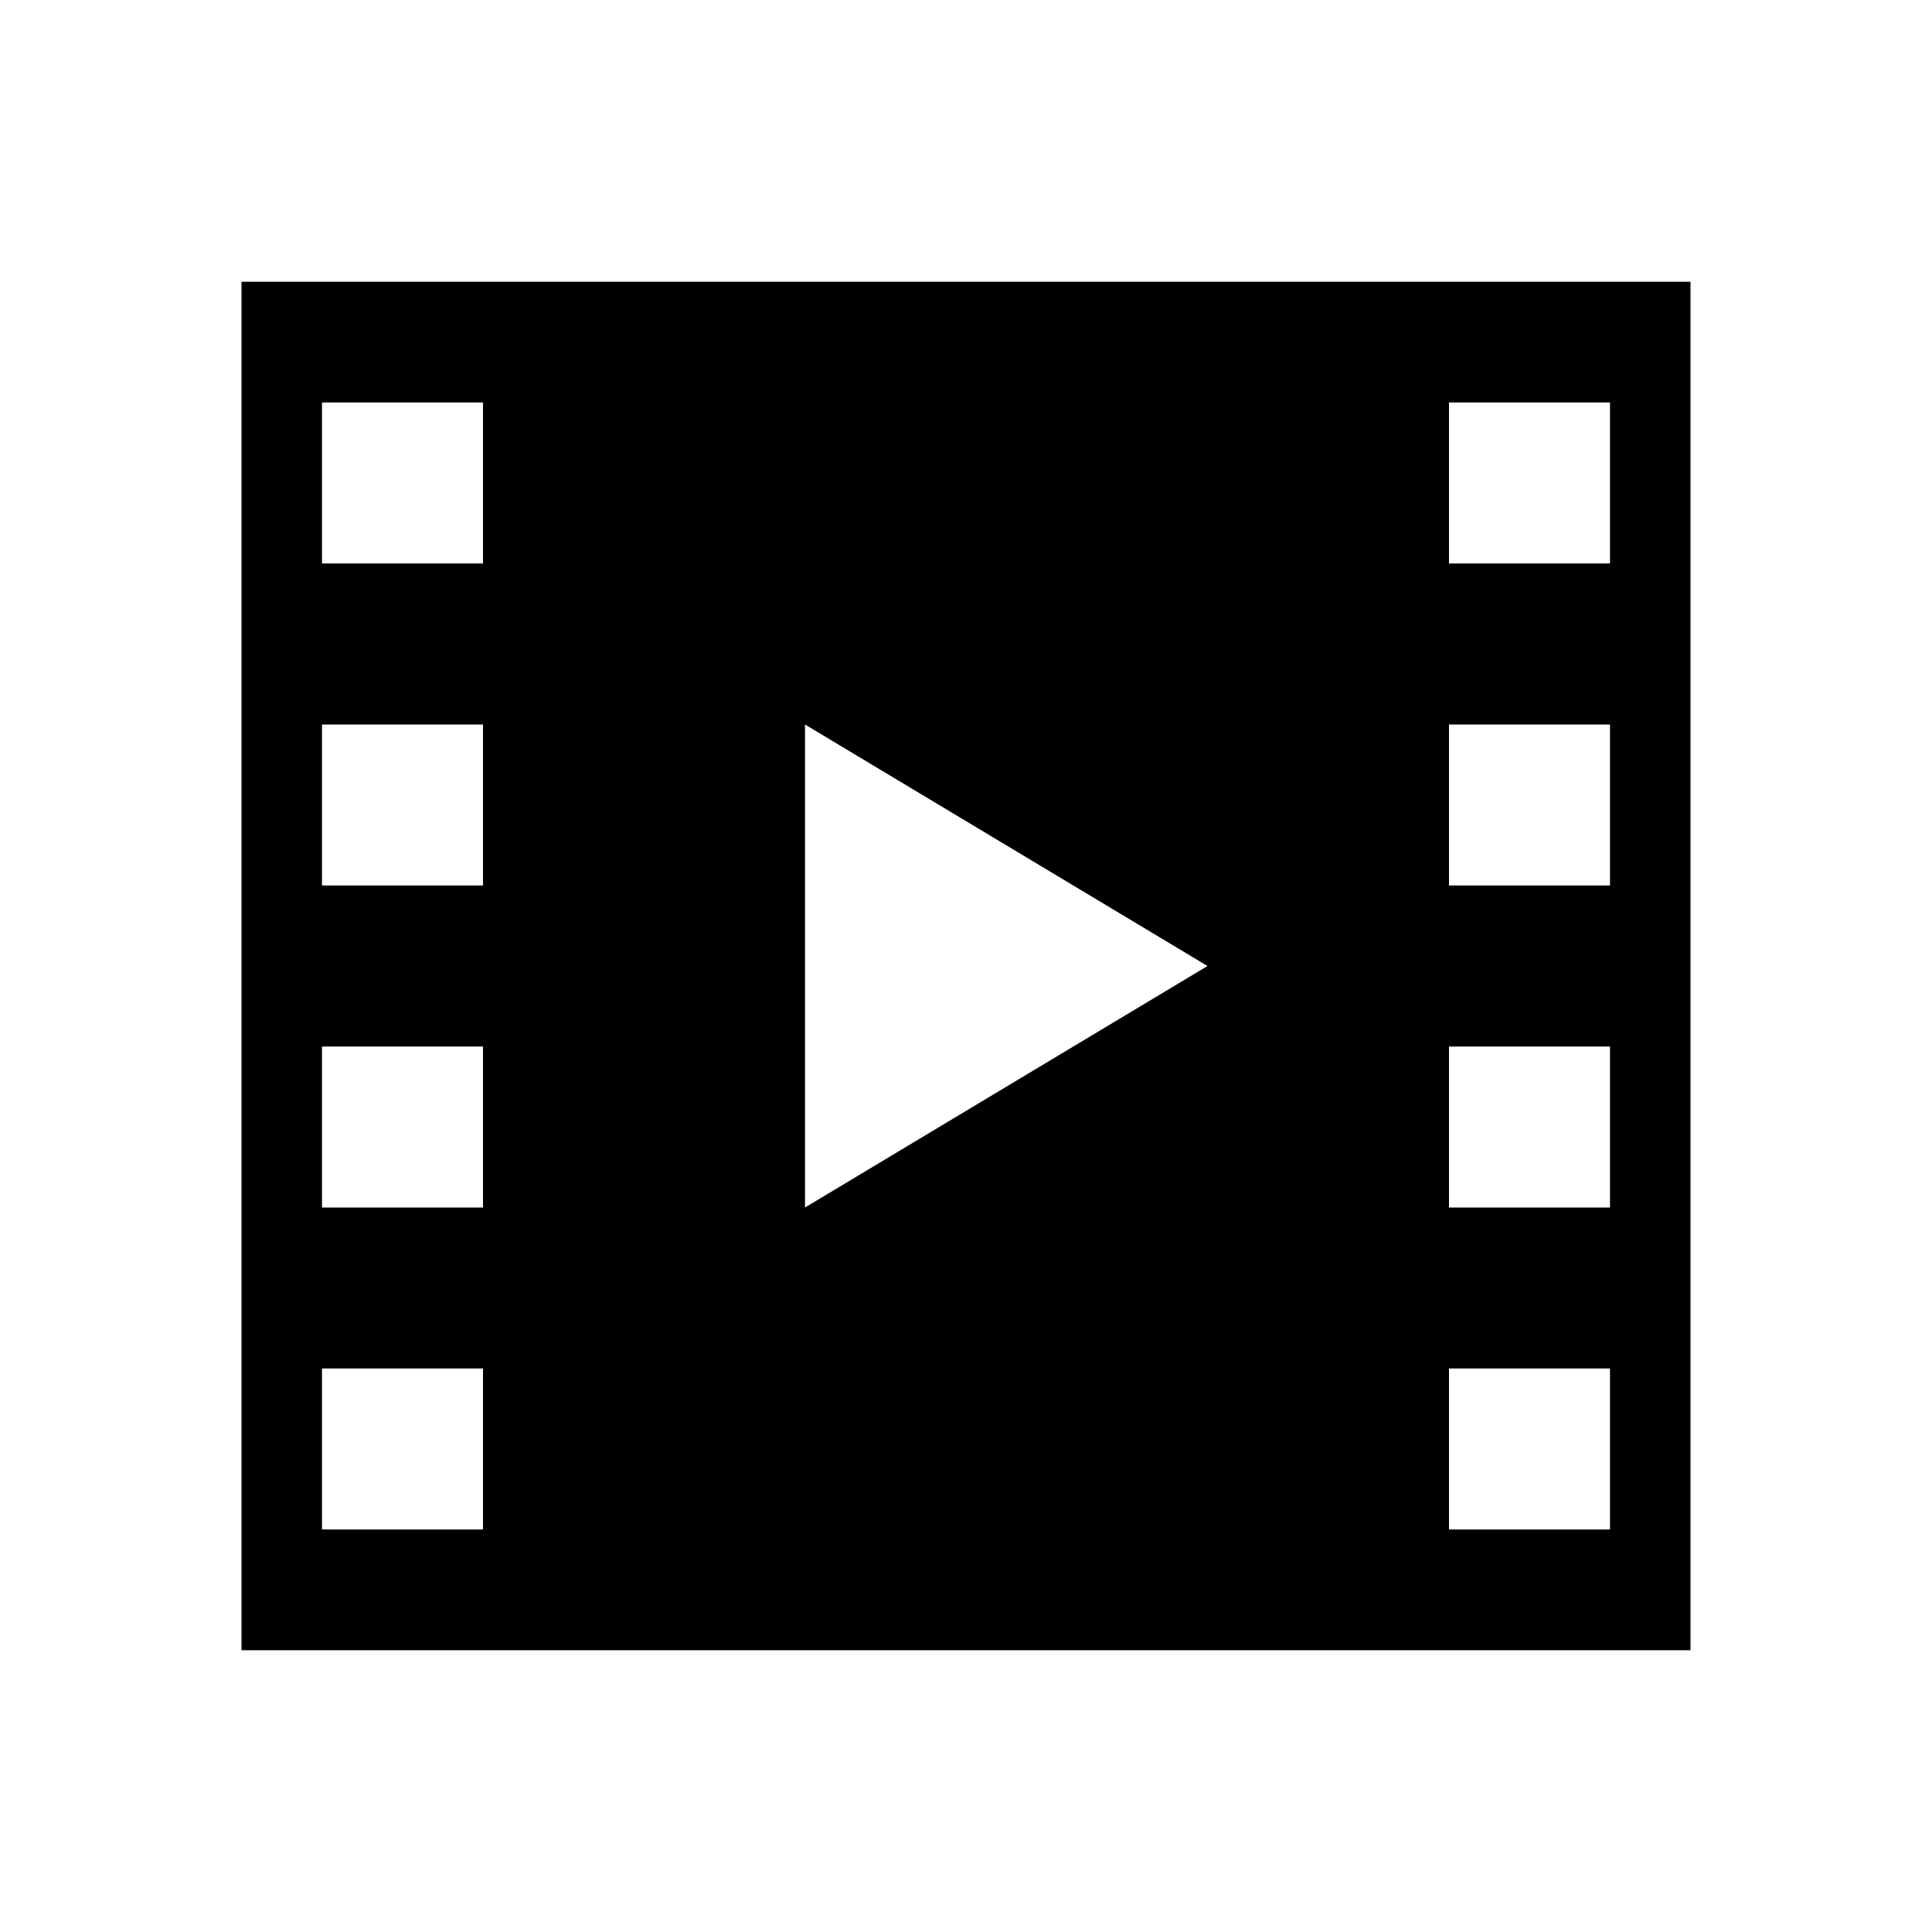 <svg version="1.1" xmlns="http://www.w3.org/2000/svg" xmlns:xlink="http://www.w3.org/1999/xlink" viewBox="0 0 172 172"><g fill="none" fill-rule="nonzero" stroke="none" stroke-width="1" stroke-linecap="butt" stroke-linejoin="miter" stroke-miterlimit="10" stroke-dasharray="" stroke-dashoffset="0" font-family="none" font-weight="none" font-size="none" text-anchor="none" style="mix-blend-mode: normal"><path d="M0,172v-172h172v172z" fill="none"></path><g><path d="M150.5,146.917v-121.833h-129v121.833zM107.5,86l-35.833,21.5v-43zM43,64.5v14.333h-14.333v-14.333zM43,93.167v14.333h-14.333v-14.333zM43,121.833v14.333h-14.333v-14.333zM43,35.833v14.333h-14.333v-14.333zM143.333,64.5v14.333h-14.333v-14.333zM143.333,93.167v14.333h-14.333v-14.333zM143.333,121.833v14.333h-14.333v-14.333zM143.333,35.833v14.333h-14.333v-14.333z" fill="currentColor"></path></g></g></svg>